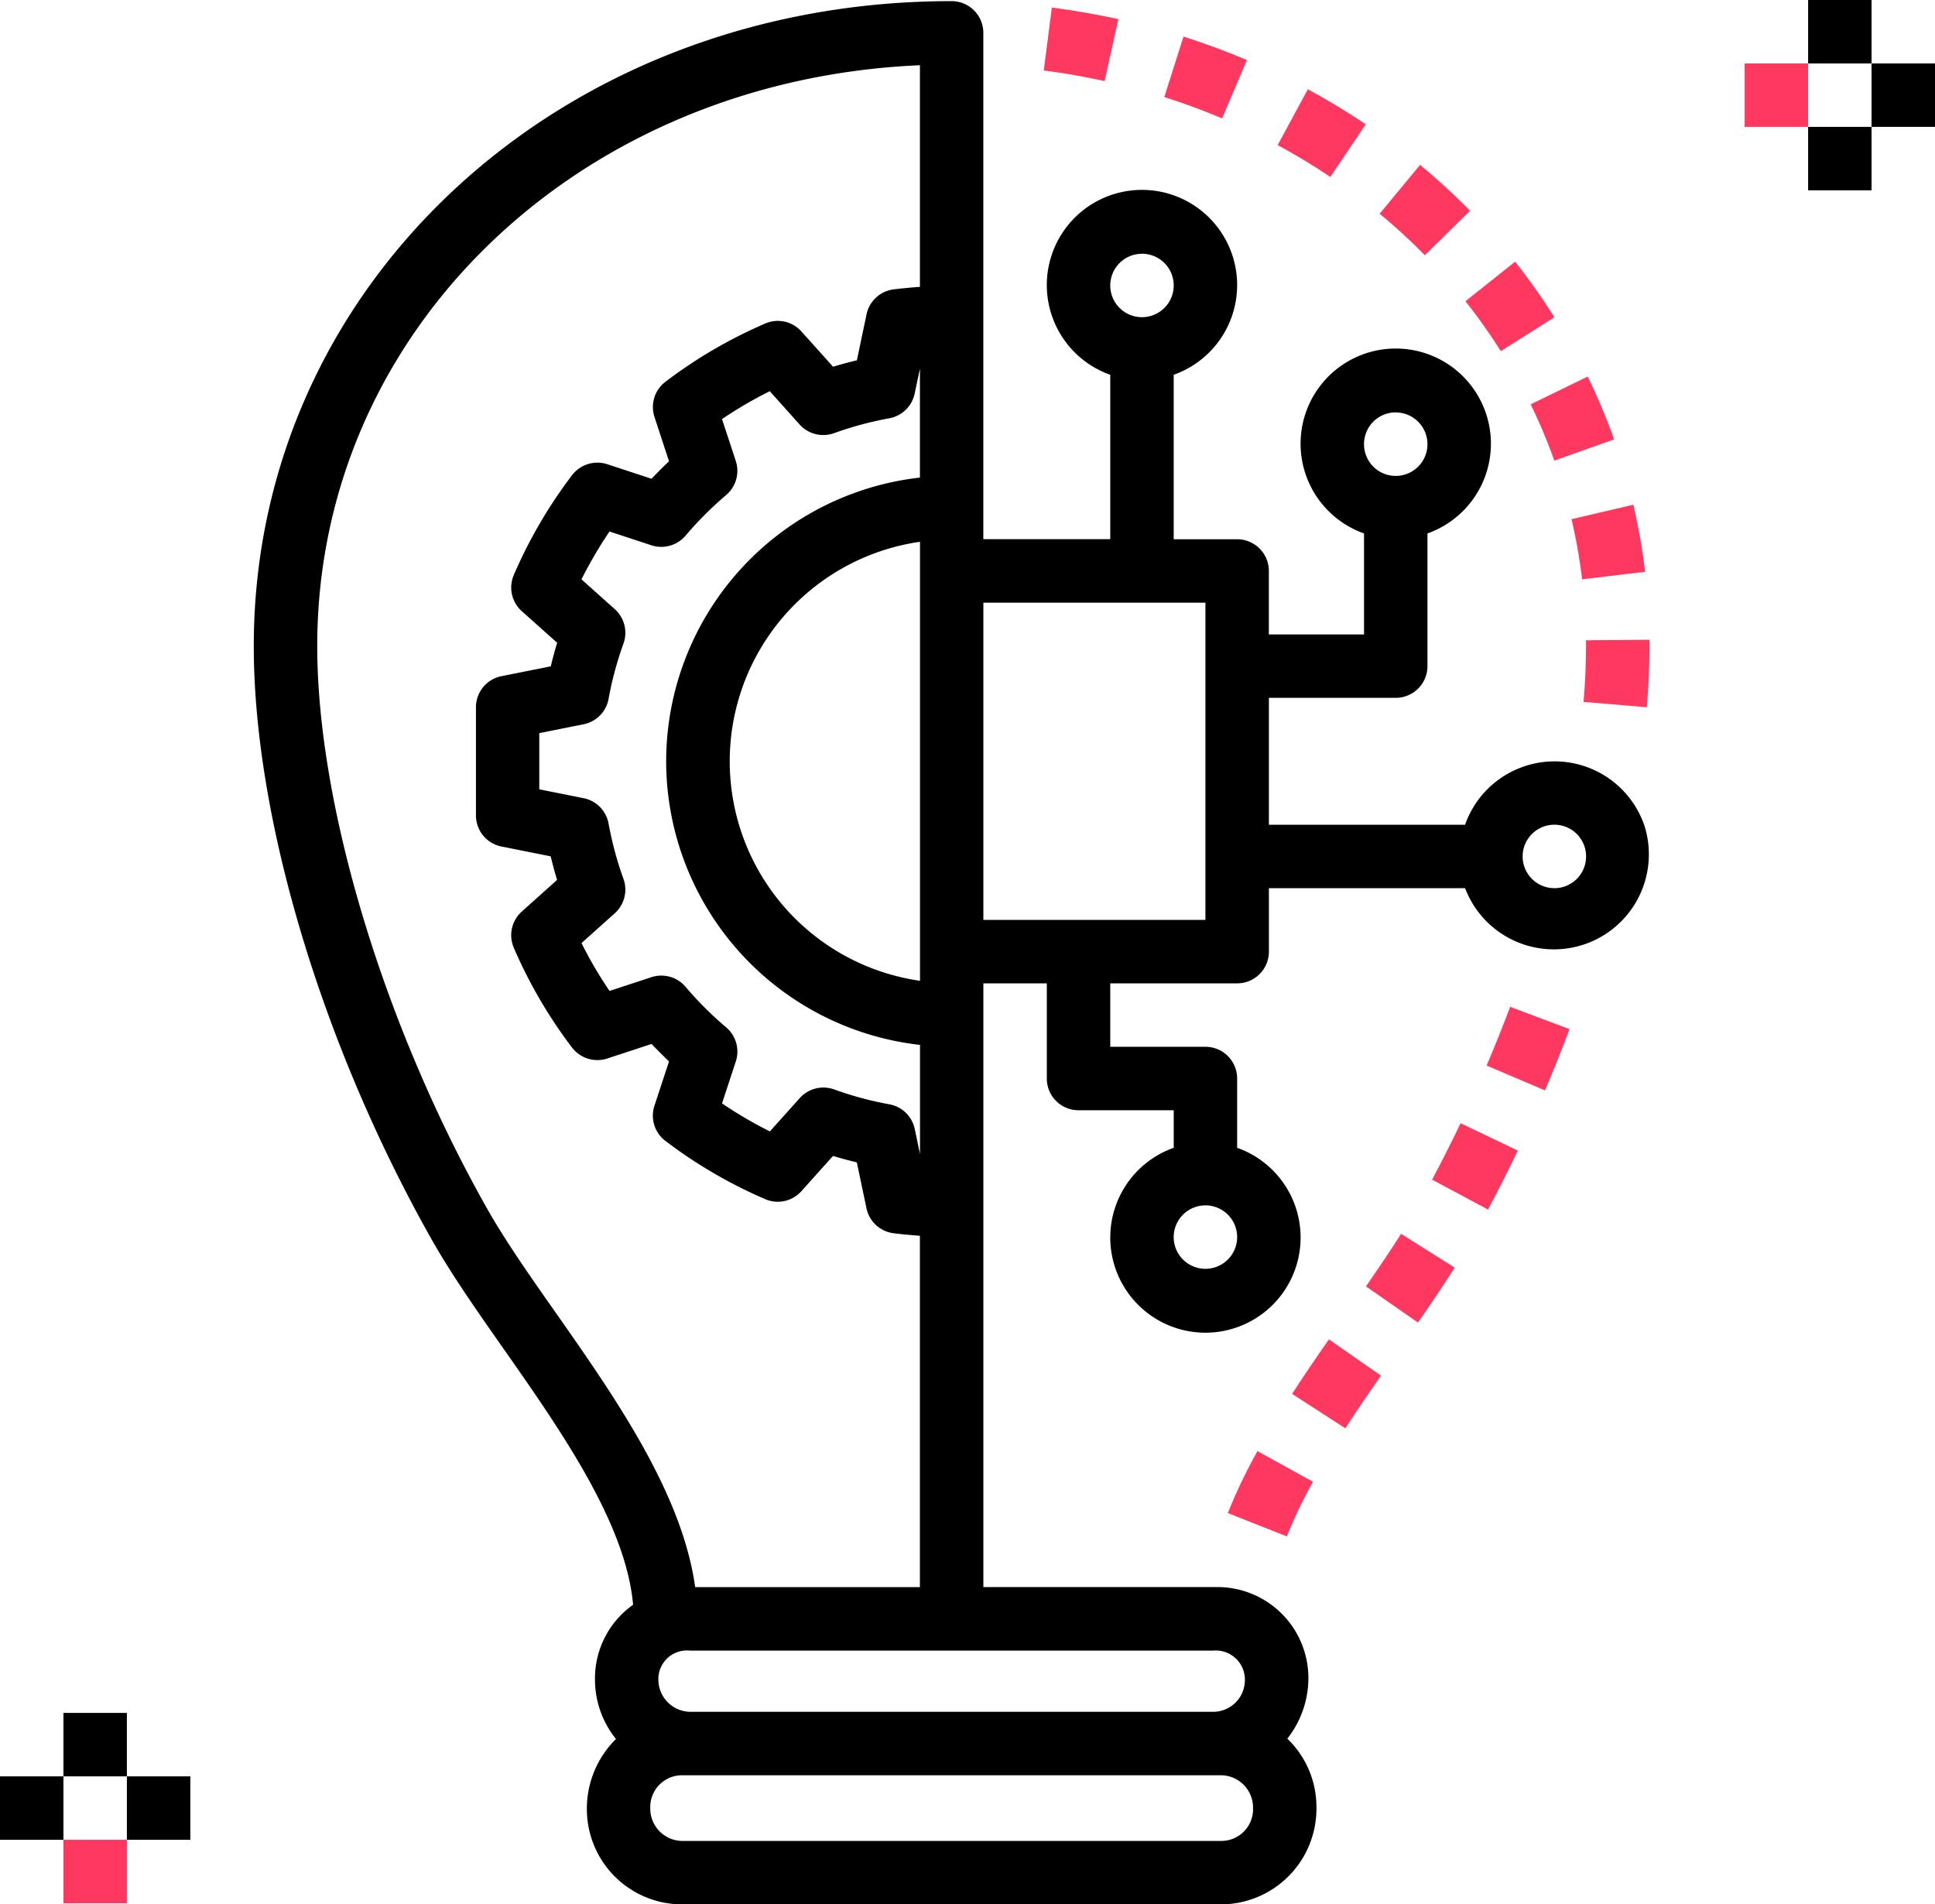 <svg xmlns="http://www.w3.org/2000/svg" viewBox="0 0 93 91.529">
  <defs>
    <style>
      .cls-1 {
        fill: #ff3860;
      }
    </style>
  </defs>
  <g id="innovation" transform="translate(0 -3.859)">
    <g id="Group_32" data-name="Group 32" transform="translate(12.197 3.913)">
      <g id="Group_31" data-name="Group 31">
        <path id="Path_178" data-name="Path 178" d="M130.817,43.711a4.562,4.562,0,0,0-8.6.016h-9.428v-6.1h6.1A1.524,1.524,0,0,0,120.41,36.1h0V29.725a4.574,4.574,0,1,0-3.049,0v4.855h-4.574V31.53a1.524,1.524,0,0,0-1.524-1.525h-3.05V22.1a4.574,4.574,0,1,0-3.049,0v7.9h-6.1V5.666a1.524,1.524,0,0,0-1.524-1.525h0C78.733,4.141,64,17.758,64,35.14c0,8.257,3.278,19.19,8.555,28.529.948,1.676,2.184,3.439,3.493,5.306,2.767,3.945,5.847,8.381,6.182,12.242A4.334,4.334,0,0,0,80.4,84.837a4.529,4.529,0,0,0,1.009,2.831,4.7,4.7,0,0,0-1.4,3.375,4.579,4.579,0,0,0,4.574,4.574H110.5a4.6,4.6,0,0,0,4.574-4.631q0-.025,0-.05a4.553,4.553,0,0,0-1.4-3.284,4.707,4.707,0,0,0,1.013-2.922,4.372,4.372,0,0,0-4.381-4.364q-.1,0-.193,0H99.066V51.35h3.049v4.574a1.524,1.524,0,0,0,1.524,1.525h4.575v1.805a4.574,4.574,0,1,0,3.049,0v-3.33a1.524,1.524,0,0,0-1.524-1.525h-4.575V51.35h6.1a1.524,1.524,0,0,0,1.525-1.524h0V46.776h9.429a4.566,4.566,0,0,0,8.6-3.065Zm-11.932-19.8a1.525,1.525,0,1,1-1.525,1.525A1.525,1.525,0,0,1,118.885,23.907ZM78.545,67.225c-1.266-1.8-2.46-3.508-3.335-5.056-4.957-8.774-8.16-19.383-8.16-27.029,0-15.2,12.6-27.213,28.967-27.918V17.874c-.4.03-.818.067-1.259.121a1.524,1.524,0,0,0-1.307,1.2l-.465,2.21q-.574.136-1.145.308l-1.519-1.694a1.522,1.522,0,0,0-1.733-.386,22.942,22.942,0,0,0-4.8,2.8,1.525,1.525,0,0,0-.531,1.693l.7,2.132c-.288.271-.569.552-.84.84l-2.13-.7a1.534,1.534,0,0,0-1.693.53,22.883,22.883,0,0,0-2.8,4.8,1.524,1.524,0,0,0,.386,1.733l1.7,1.519q-.171.565-.306,1.133l-2.371.473a1.524,1.524,0,0,0-1.226,1.495v5.2A1.524,1.524,0,0,0,75.9,44.772l2.371.473q.135.567.306,1.133L76.88,47.9a1.526,1.526,0,0,0-.386,1.733,22.9,22.9,0,0,0,2.8,4.8,1.532,1.532,0,0,0,1.693.53l2.13-.7s.552.569.84.84l-.7,2.129a1.526,1.526,0,0,0,.53,1.693,22.889,22.889,0,0,0,4.8,2.8,1.527,1.527,0,0,0,1.733-.386l1.519-1.694q.571.172,1.145.308l.464,2.208a1.524,1.524,0,0,0,1.307,1.2c.442.054.855.091,1.26.121V80.37h-10.8C84.59,75.877,81.407,71.307,78.545,67.225ZM83.82,40.677a13.737,13.737,0,0,0,12.2,13.631v5.243l-.252-1.2a1.525,1.525,0,0,0-1.222-1.188,16.519,16.519,0,0,1-2.656-.716,1.55,1.55,0,0,0-.516-.089,1.523,1.523,0,0,0-1.135.508l-1.434,1.6a19.764,19.764,0,0,1-2.3-1.347l.662-2.014a1.526,1.526,0,0,0-.464-1.641,16.688,16.688,0,0,1-1.951-1.95,1.533,1.533,0,0,0-1.639-.462l-2.014.663a19.78,19.78,0,0,1-1.348-2.3l1.6-1.434a1.527,1.527,0,0,0,.418-1.651,16.609,16.609,0,0,1-.716-2.656,1.524,1.524,0,0,0-1.2-1.224l-2.131-.426v-2.7l2.131-.426a1.524,1.524,0,0,0,1.2-1.224,16.65,16.65,0,0,1,.716-2.658,1.525,1.525,0,0,0-.418-1.651l-1.6-1.432a20.033,20.033,0,0,1,1.347-2.3l2.014.663a1.533,1.533,0,0,0,1.639-.462,17.057,17.057,0,0,1,1.953-1.955,1.523,1.523,0,0,0,.462-1.636l-.661-2.014A19.883,19.883,0,0,1,88.8,22.89l1.434,1.6a1.53,1.53,0,0,0,1.651.418,16.479,16.479,0,0,1,2.656-.716A1.523,1.523,0,0,0,95.764,23l.253-1.2v5.241A13.737,13.737,0,0,0,83.82,40.677Zm12.2-10.55v21.1a10.658,10.658,0,0,1,0-21.1Zm16.008,60.916a1.526,1.526,0,0,1-1.525,1.525H84.582a1.553,1.553,0,0,1-1.526-1.579q0-.027,0-.053a1.526,1.526,0,0,1,1.525-1.525H110.5a1.553,1.553,0,0,1,1.526,1.579Q112.026,91.016,112.025,91.043ZM110.11,83.42a1.4,1.4,0,0,1,1.525,1.417,1.526,1.526,0,0,1-1.525,1.525H84.972a1.553,1.553,0,0,1-1.526-1.579q0-.027,0-.053a1.377,1.377,0,0,1,1.435-1.317l.089.007H110.11Zm-.372-21.4a1.525,1.525,0,1,1-1.525,1.525A1.525,1.525,0,0,1,109.738,62.022Zm-3.049-45.738a1.525,1.525,0,1,1-1.525,1.525A1.525,1.525,0,0,1,106.689,16.284ZM109.738,48.3H99.066V33.054h10.672Zm16.771-1.525a1.525,1.525,0,1,1,1.525-1.525A1.525,1.525,0,0,1,126.508,46.776Z" transform="translate(-64 -4.141)"/>
      </g>
    </g>
    <g id="Group_34" data-name="Group 34" transform="translate(59.017 73.603)">
      <g id="Group_33" data-name="Group 33">
        <path id="Path_179" data-name="Path 179" class="cls-1" d="M311.1,369.828a25.848,25.848,0,0,0-1.424,2.978l2.835,1.123a22.811,22.811,0,0,1,1.259-2.626Z" transform="translate(-309.68 -369.828)"/>
      </g>
    </g>
    <g id="Group_36" data-name="Group 36" transform="translate(62.102 68.233)">
      <g id="Group_35" data-name="Group 35">
        <path id="Path_180" data-name="Path 180" class="cls-1" d="M327.636,341.648c-.6.861-1.2,1.736-1.769,2.62l2.559,1.656c.554-.855,1.132-1.7,1.712-2.534Z" transform="translate(-325.867 -341.648)"/>
      </g>
    </g>
    <g id="Group_38" data-name="Group 38" transform="translate(65.651 63.16)">
      <g id="Group_37" data-name="Group 37">
        <path id="Path_181" data-name="Path 181" class="cls-1" d="M346.177,315.031c-.514.816-1.088,1.66-1.688,2.527l2.5,1.739c.629-.905,1.228-1.788,1.764-2.643Z" transform="translate(-344.489 -315.031)"/>
      </g>
    </g>
    <g id="Group_40" data-name="Group 40" transform="translate(68.829 57.846)">
      <g id="Group_39" data-name="Group 39">
        <path id="Path_182" data-name="Path 182" class="cls-1" d="M362.538,287.148q-.655,1.371-1.37,2.711l2.689,1.438q.748-1.4,1.433-2.836Z" transform="translate(-361.168 -287.148)"/>
      </g>
    </g>
    <g id="Group_42" data-name="Group 42" transform="translate(71.45 52.251)">
      <g id="Group_41" data-name="Group 41">
        <path id="Path_183" data-name="Path 183" class="cls-1" d="M376.052,257.789c-.354.942-.732,1.886-1.131,2.823l2.807,1.194q.623-1.467,1.178-2.945Z" transform="translate(-374.921 -257.789)"/>
      </g>
    </g>
    <g id="Group_44" data-name="Group 44" transform="translate(76.111 34.608)">
      <g id="Group_43" data-name="Group 43">
        <path id="Path_184" data-name="Path 184" class="cls-1" d="M402.545,165.211l-3.049.024,0,.28c0,.85-.039,1.754-.118,2.683l3.039.256c.086-1.014.129-2,.129-2.939Z" transform="translate(-399.379 -165.211)"/>
      </g>
    </g>
    <g id="Group_46" data-name="Group 46" transform="translate(75.532 28.118)">
      <g id="Group_45" data-name="Group 45">
        <path id="Path_185" data-name="Path 185" class="cls-1" d="M399.309,131.156l-2.969.694a26.36,26.36,0,0,1,.508,2.89l3.028-.36A29.562,29.562,0,0,0,399.309,131.156Z" transform="translate(-396.34 -131.156)"/>
      </g>
    </g>
    <g id="Group_48" data-name="Group 48" transform="translate(73.568 21.958)">
      <g id="Group_47" data-name="Group 47">
        <path id="Path_186" data-name="Path 186" class="cls-1" d="M388.776,98.828l-2.741,1.334a26.66,26.66,0,0,1,1.138,2.707l2.872-1.021A29.346,29.346,0,0,0,388.776,98.828Z" transform="translate(-386.035 -98.828)"/>
      </g>
    </g>
    <g id="Group_50" data-name="Group 50" transform="translate(70.433 16.437)">
      <g id="Group_49" data-name="Group 49">
        <path id="Path_187" data-name="Path 187" class="cls-1" d="M371.974,69.859l-2.388,1.9a27.751,27.751,0,0,1,1.7,2.4l2.577-1.629A30.769,30.769,0,0,0,371.974,69.859Z" transform="translate(-369.586 -69.859)"/>
      </g>
    </g>
    <g id="Group_52" data-name="Group 52" transform="translate(66.309 11.784)">
      <g id="Group_51" data-name="Group 51" transform="translate(0 0)">
        <path id="Path_188" data-name="Path 188" class="cls-1" d="M349.889,45.445l-1.943,2.349a28.776,28.776,0,0,1,2.173,1.994l2.174-2.138A32.008,32.008,0,0,0,349.889,45.445Z" transform="translate(-347.946 -45.445)"/>
      </g>
    </g>
    <g id="Group_54" data-name="Group 54" transform="translate(61.408 8.15)">
      <g id="Group_53" data-name="Group 53">
        <path id="Path_189" data-name="Path 189" class="cls-1" d="M323.677,26.375l-1.45,2.683c.871.471,1.723.986,2.533,1.531l1.7-2.531C325.571,27.459,324.634,26.893,323.677,26.375Z" transform="translate(-322.227 -26.375)"/>
      </g>
    </g>
    <g id="Group_56" data-name="Group 56" transform="translate(55.959 5.62)">
      <g id="Group_55" data-name="Group 55">
        <path id="Path_190" data-name="Path 190" class="cls-1" d="M294.556,13.1l-.923,2.906c.95.3,1.884.646,2.778,1.026l1.193-2.805C296.622,13.811,295.6,13.432,294.556,13.1Z" transform="translate(-293.633 -13.102)"/>
      </g>
    </g>
    <g id="Group_58" data-name="Group 58" transform="translate(50.166 4.221)">
      <g id="Group_57" data-name="Group 57">
        <path id="Path_191" data-name="Path 191" class="cls-1" d="M263.628,5.758l-.39,3.025c.983.127,1.967.3,2.925.511l.66-2.978C265.777,6.086,264.7,5.9,263.628,5.758Z" transform="translate(-263.238 -5.758)"/>
      </g>
    </g>
    <g id="Group_60" data-name="Group 60" transform="translate(3.049 86.187)">
      <g id="Group_59" data-name="Group 59">
        <rect id="Rectangle_63" data-name="Rectangle 63" width="3.049" height="3.049"/>
      </g>
    </g>
    <g id="Group_62" data-name="Group 62" transform="translate(3.049 92.285)">
      <g id="Group_61" data-name="Group 61">
        <rect id="Rectangle_64" data-name="Rectangle 64" class="cls-1" width="3.049" height="3.049"/>
      </g>
    </g>
    <g id="Group_64" data-name="Group 64" transform="translate(6.098 89.236)">
      <g id="Group_63" data-name="Group 63">
        <rect id="Rectangle_65" data-name="Rectangle 65" width="3.049" height="3.049"/>
      </g>
    </g>
    <g id="Group_66" data-name="Group 66" transform="translate(0 89.236)">
      <g id="Group_65" data-name="Group 65">
        <rect id="Rectangle_66" data-name="Rectangle 66" width="3.049" height="3.049"/>
      </g>
    </g>
    <g id="Group_68" data-name="Group 68" transform="translate(86.902 3.859)">
      <g id="Group_67" data-name="Group 67" transform="translate(0 0)">
        <rect id="Rectangle_67" data-name="Rectangle 67" width="3.049" height="3.049"/>
      </g>
    </g>
    <g id="Group_70" data-name="Group 70" transform="translate(86.902 9.957)">
      <g id="Group_69" data-name="Group 69">
        <rect id="Rectangle_68" data-name="Rectangle 68" width="3.049" height="3.049"/>
      </g>
    </g>
    <g id="Group_72" data-name="Group 72" transform="translate(89.951 6.908)">
      <g id="Group_71" data-name="Group 71">
        <rect id="Rectangle_69" data-name="Rectangle 69" width="3.049" height="3.049"/>
      </g>
    </g>
    <g id="Group_74" data-name="Group 74" transform="translate(83.852 6.908)">
      <g id="Group_73" data-name="Group 73">
        <rect id="Rectangle_70" data-name="Rectangle 70" class="cls-1" width="3.049" height="3.049"/>
      </g>
    </g>
  </g>
</svg>
